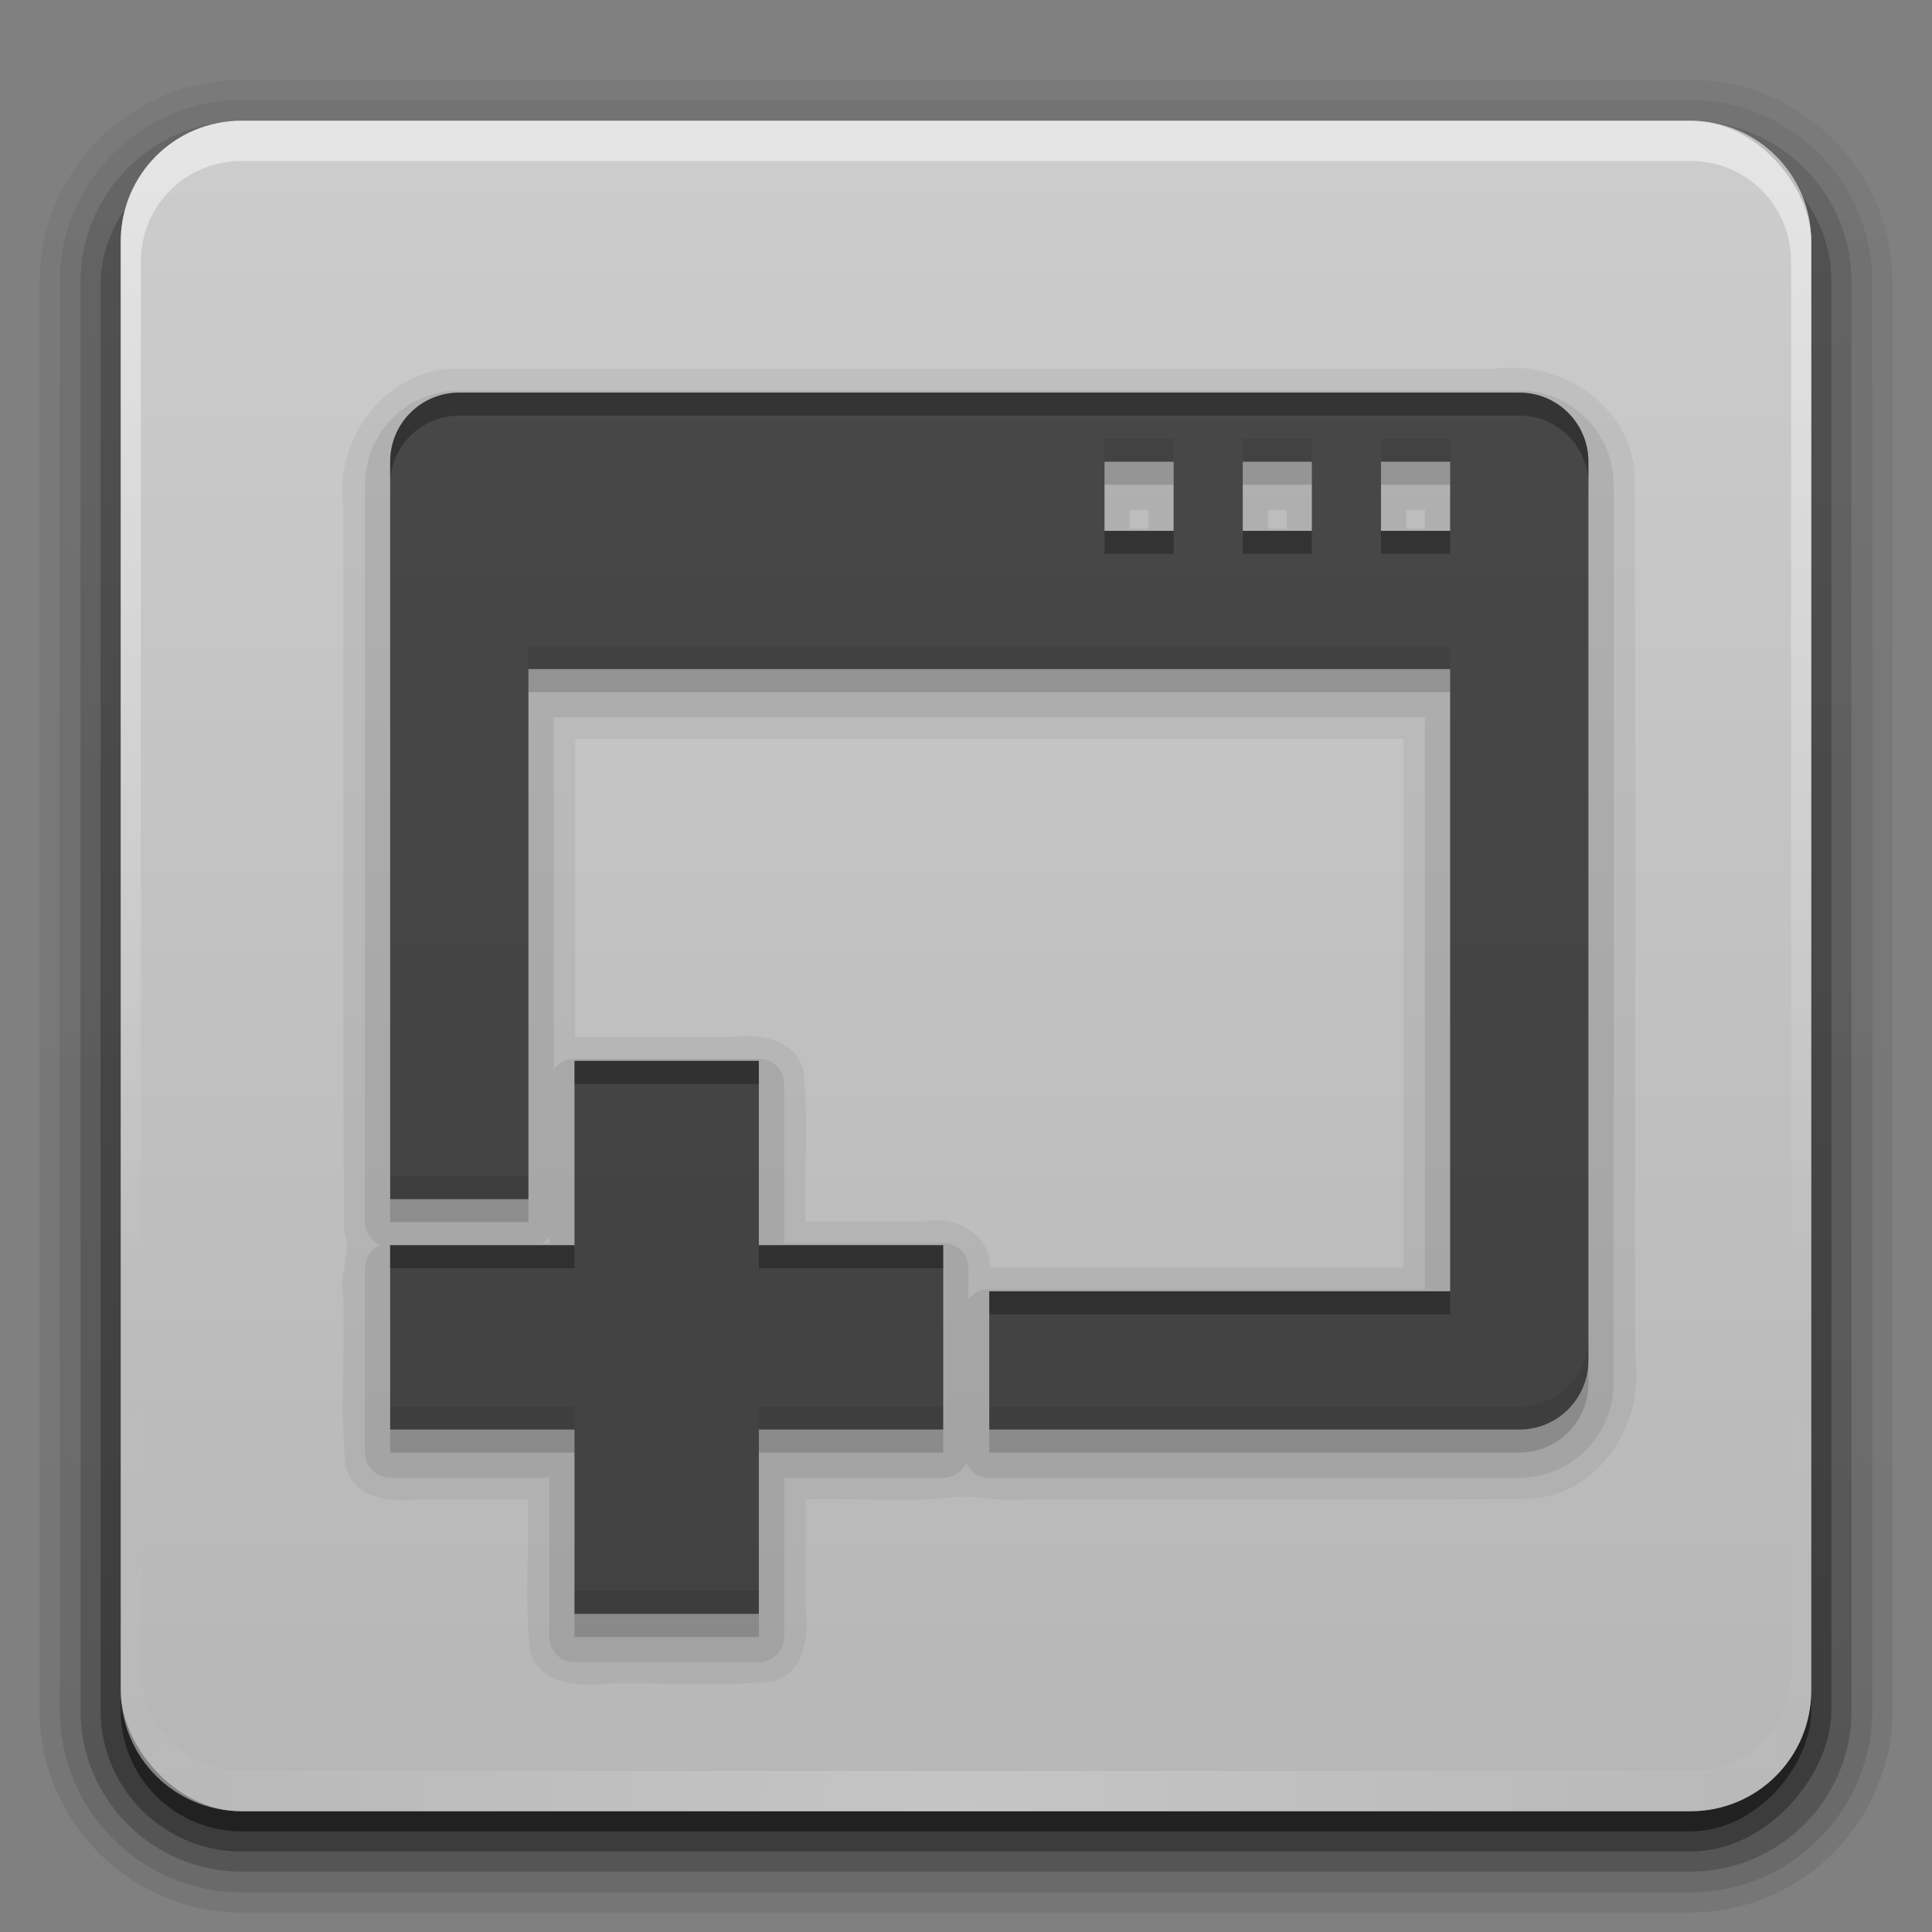 <?xml version="1.0" encoding="UTF-8" standalone="no"?>
<!-- Created with Inkscape (http://www.inkscape.org/) -->

<svg
   xmlns:dc="http://purl.org/dc/elements/1.1/"
   xmlns:cc="http://creativecommons.org/ns#"
   xmlns:rdf="http://www.w3.org/1999/02/22-rdf-syntax-ns#"
   xmlns:svg="http://www.w3.org/2000/svg"
   xmlns="http://www.w3.org/2000/svg"
   xmlns:xlink="http://www.w3.org/1999/xlink"
   xmlns:sodipodi="http://sodipodi.sourceforge.net/DTD/sodipodi-0.dtd"
   xmlns:inkscape="http://www.inkscape.org/namespaces/inkscape"
   version="1.0"
   width="96"
   height="96"
   id="svg2"
   inkscape:version="0.91 r13725"
   sodipodi:docname="custom-detach.svg">
  <rect width="100%" height="100%" fill="#808080" stroke="none"/>
  <sodipodi:namedview
     pagecolor="#ffffff"
     bordercolor="#666666"
     borderopacity="1"
     objecttolerance="10"
     gridtolerance="10"
     guidetolerance="10"
     inkscape:pageopacity="0"
     inkscape:pageshadow="2"
     inkscape:window-width="1587"
     inkscape:window-height="893"
     id="namedview50"
     showgrid="false"
     inkscape:zoom="2.4583333"
     inkscape:cx="-83.923993"
     inkscape:cy="47.999998"
     inkscape:window-x="2125"
     inkscape:window-y="81"
     inkscape:window-maximized="0"
     inkscape:current-layer="svg2" />
  <defs
     id="defs4">
    <linearGradient
       x1="11"
       y1="3.937"
       x2="11"
       y2="18.083"
       id="linearGradient3904"
       gradientUnits="userSpaceOnUse">
      <stop
         id="stop3906"
         style="stop-color:#323232;stop-opacity:1"
         offset="0" />
      <stop
         id="stop3908"
         style="stop-color:#787878;stop-opacity:1"
         offset="1" />
    </linearGradient>
    <linearGradient
       x1="11"
       y1="3.937"
       x2="11"
       y2="18.083"
       id="linearGradient3634"
       xlink:href="#linearGradient3904"
       gradientUnits="userSpaceOnUse"
       gradientTransform="matrix(4,0,0,4,4,-70)" />
    <clipPath
       id="clipPath3647">
      <path
         d="m -100,-74 0,96 96,0 0,-96 -96,0 z M -67.062,-54 -52,-38.938 -36.938,-54 -24,-41.062 -39.062,-26 -24,-10.938 -36.938,2 -52,-13.062 -67.062,2 -80,-10.938 -64.938,-26 -80,-41.062 -67.062,-54 z"
         inkscape:connector-curvature="0"
         id="path3649"
         style="opacity:0.3;color:#000000;fill:#ff0000;fill-opacity:1;fill-rule:nonzero;stroke:none;stroke-width:4;marker:none;visibility:visible;display:inline;overflow:visible;enable-background:accumulate" />
    </clipPath>
    <filter
       color-interpolation-filters="sRGB"
       id="filter3651">
      <feGaussianBlur
         id="feGaussianBlur3653"
         stdDeviation="0.84" />
    </filter>
    <clipPath
       id="clipPath3266">
      <path
         d="M 0,0 0,96 96,96 96,0 0,0 z m 12,6 72,0 c 3.324,0 6,2.676 6,6 l 0,72 c 0,3.324 -2.676,6 -6,6 L 12,90 C 8.676,90 6,87.324 6,84 L 6,12 C 6,8.676 8.676,6 12,6 z"
         inkscape:connector-curvature="0"
         id="path3268"
         style="opacity:0.3;color:#000000;fill:#ff0000;fill-opacity:1;fill-rule:nonzero;stroke:none;stroke-width:4;marker:none;visibility:visible;display:inline;overflow:visible;enable-background:accumulate" />
    </clipPath>
    <linearGradient
       x1="32.251"
       y1="6.132"
       x2="32.251"
       y2="90.239"
       id="linearGradient3101"
       xlink:href="#ButtonShadow-0"
       gradientUnits="userSpaceOnUse"
       gradientTransform="matrix(1.024,0,0,1.012,-1.143,-98.071)" />
    <linearGradient
       x1="45.448"
       y1="92.54"
       x2="45.448"
       y2="7.017"
       id="ButtonShadow-0"
       gradientUnits="userSpaceOnUse"
       gradientTransform="matrix(1.006,0,0,0.994,100,0)">
      <stop
         id="stop3750-8"
         style="stop-color:#000000;stop-opacity:1"
         offset="0" />
      <stop
         id="stop3752-5"
         style="stop-color:#000000;stop-opacity:0.588"
         offset="1" />
    </linearGradient>
    <linearGradient
       x1="32.251"
       y1="6.132"
       x2="32.251"
       y2="90.239"
       id="linearGradient3780"
       xlink:href="#ButtonShadow-0"
       gradientUnits="userSpaceOnUse"
       gradientTransform="matrix(1.024,0,0,1.012,-1.143,-98.071)" />
    <linearGradient
       x1="32.251"
       y1="6.132"
       x2="32.251"
       y2="90.239"
       id="linearGradient3772"
       xlink:href="#ButtonShadow-0"
       gradientUnits="userSpaceOnUse"
       gradientTransform="matrix(1.024,0,0,1.012,-1.143,-98.071)" />
    <linearGradient
       x1="32.251"
       y1="6.132"
       x2="32.251"
       y2="90.239"
       id="linearGradient3725"
       xlink:href="#ButtonShadow-0"
       gradientUnits="userSpaceOnUse"
       gradientTransform="matrix(1.024,0,0,1.012,-1.143,-98.071)" />
    <linearGradient
       x1="48"
       y1="90"
       x2="48"
       y2="5.988"
       id="linearGradient3052"
       xlink:href="#ButtonColor-6"
       gradientUnits="userSpaceOnUse" />
    <linearGradient
       x1="10.32"
       y1="21"
       x2="10.32"
       y2="0.999"
       id="ButtonColor-6"
       gradientUnits="userSpaceOnUse">
      <stop
         id="stop3189-4"
         style="stop-color:#c8c8c8;stop-opacity:1"
         offset="0" />
      <stop
         id="stop3191-0"
         style="stop-color:#e6e6e6;stop-opacity:1"
         offset="1" />
    </linearGradient>
    <linearGradient
       x1="36.357"
       y1="6"
       x2="36.357"
       y2="63.893"
       id="linearGradient3188"
       xlink:href="#linearGradient3737"
       gradientUnits="userSpaceOnUse" />
    <linearGradient
       id="linearGradient3737">
      <stop
         id="stop3739"
         style="stop-color:#ffffff;stop-opacity:1"
         offset="0" />
      <stop
         id="stop3741"
         style="stop-color:#ffffff;stop-opacity:0"
         offset="1" />
    </linearGradient>
    <radialGradient
       cx="48"
       cy="90.172"
       r="42"
       fx="48"
       fy="90.172"
       id="radialGradient3619"
       xlink:href="#linearGradient3737"
       gradientUnits="userSpaceOnUse"
       gradientTransform="matrix(1.157,0,0,0.996,-7.551,0.197)" />
    <linearGradient
       x1="32.251"
       y1="6.132"
       x2="32.251"
       y2="90.239"
       id="linearGradient4256"
       xlink:href="#ButtonShadow-0"
       gradientUnits="userSpaceOnUse"
       gradientTransform="translate(0,-97)" />
    <linearGradient
       x1="57"
       y1="18"
       x2="57"
       y2="60"
       id="linearGradient3959"
       xlink:href="#linearGradient4281-6"
       gradientUnits="userSpaceOnUse"
       gradientTransform="translate(-2,4)" />
    <linearGradient
       id="linearGradient4281-6">
      <stop
         id="stop4283-9"
         style="stop-color:#1e1e1e;stop-opacity:1"
         offset="0" />
      <stop
         id="stop4285-8"
         style="stop-color:#505050;stop-opacity:1"
         offset="1" />
    </linearGradient>
    <clipPath
       id="clipPath3995">
      <path
         d="m 76,20 -14,0 4,4 -6,6 6,6 6,-6 4,4 z M 28.406,36 C 27.077,36 25.952,37.078 26,38.406 L 26,66 60,66 60,38.406 C 60,37.077 58.923,36 57.594,36 Z M 47,40 c 0.554,0 1,0.446 1,1 0,0.554 -0.446,1 -1,1 -0.554,0 -1,-0.446 -1,-1 0,-0.554 0.446,-1 1,-1 z m 4,0 c 0.554,0 1,0.446 1,1 0,0.554 -0.446,1 -1,1 -0.554,0 -1,-0.446 -1,-1 0,-0.554 0.446,-1 1,-1 z m 4,0 c 0.554,0 1,0.446 1,1 0,0.554 -0.446,1 -1,1 -0.554,0 -1,-0.446 -1,-1 0,-0.554 0.446,-1 1,-1 z M 32.094,46 54,46 l 0,13.969 -21.906,0 z"
         inkscape:connector-curvature="0"
         id="path3997"
         style="display:inline;opacity:0.8;fill:#ff00ff;fill-opacity:1;stroke:none" />
    </clipPath>
    <filter
       style="color-interpolation-filters:sRGB"
       id="filter3999">
      <feGaussianBlur
         id="feGaussianBlur4001"
         stdDeviation="0.72" />
    </filter>
    <linearGradient
       x1="104"
       y1="8"
       x2="120"
       y2="8"
       id="linearGradient3905"
       xlink:href="#linearGradient3637"
       gradientUnits="userSpaceOnUse"
       gradientTransform="translate(-104,104)" />
    <linearGradient
       id="linearGradient3637">
      <stop
         id="stop3639"
         style="stop-color:#f0f0f0;stop-opacity:1"
         offset="0" />
      <stop
         id="stop3641"
         style="stop-color:#aaaaaa;stop-opacity:1"
         offset="1" />
    </linearGradient>
    <linearGradient
       x1="104"
       y1="8"
       x2="120"
       y2="8"
       id="linearGradient3913"
       xlink:href="#linearGradient3183-0"
       gradientUnits="userSpaceOnUse"
       gradientTransform="translate(-144,104)" />
    <linearGradient
       id="linearGradient3183-0">
      <stop
         id="stop3185-9"
         style="stop-color:#c80000;stop-opacity:1"
         offset="0" />
      <stop
         id="stop3187-6"
         style="stop-color:#f3604d;stop-opacity:1"
         offset="1" />
    </linearGradient>
    <linearGradient
       x1="24.81"
       y1="5.21"
       x2="24.81"
       y2="24.723"
       id="linearGradient3032"
       xlink:href="#linearGradient3637"
       gradientUnits="userSpaceOnUse"
       gradientTransform="matrix(3.23,0,0,2.768,-47.024,9.569)" />
  </defs>
  <g
     id="layer1">
    <g
       clip-path="url(#clipPath3266)"
       id="g3202"
       style="display:inline">
      <path
         d="m 12,-95.031 c -5.511,0 -10.031,4.52 -10.031,10.031 l 0,71 c 0,5.511 4.52,10.031 10.031,10.031 l 72,0 c 5.511,0 10.031,-4.52 10.031,-10.031 l 0,-71 c 0,-5.511 -4.52,-10.031 -10.031,-10.031 l -72,0 z"
         transform="scale(1,-1)"
         id="path3786"
         style="opacity:0.08;fill:url(#linearGradient3101);fill-opacity:1;fill-rule:nonzero;stroke:none;display:inline" />
      <path
         d="m 12,-94.031 c -4.972,0 -9.031,4.06 -9.031,9.031 l 0,71 c 0,4.972 4.06,9.031 9.031,9.031 l 72,0 c 4.972,0 9.031,-4.06 9.031,-9.031 l 0,-71 c 0,-4.972 -4.06,-9.031 -9.031,-9.031 l -72,0 z"
         transform="scale(1,-1)"
         id="path3778"
         style="opacity:0.1;fill:url(#linearGradient3780);fill-opacity:1;fill-rule:nonzero;stroke:none;display:inline" />
      <path
         d="m 12,-93 c -4.409,0 -8,3.591 -8,8 l 0,71 c 0,4.409 3.591,8 8,8 l 72,0 c 4.409,0 8,-3.591 8,-8 l 0,-71 c 0,-4.409 -3.591,-8 -8,-8 l -72,0 z"
         transform="scale(1,-1)"
         id="path3770"
         style="opacity:0.2;fill:url(#linearGradient3772);fill-opacity:1;fill-rule:nonzero;stroke:none;display:inline" />
      <rect
         width="86"
         height="85"
         rx="7"
         ry="7"
         x="5"
         y="-92"
         transform="scale(1,-1)"
         id="rect3723"
         style="opacity:0.3;fill:url(#linearGradient3725);fill-opacity:1;fill-rule:nonzero;stroke:none;display:inline" />
      <rect
         width="84"
         height="84"
         rx="6"
         ry="6"
         x="6"
         y="-91"
         transform="scale(1,-1)"
         id="rect3716"
         style="opacity:0.45;fill:url(#linearGradient4256);fill-opacity:1;fill-rule:nonzero;stroke:none;display:inline" />
    </g>
    <rect
       width="84"
       height="84"
       rx="6"
       ry="6"
       x="6"
       y="6"
       id="rect2419"
       style="opacity:0.75;fill:url(#linearGradient3052);fill-opacity:1;fill-rule:nonzero;stroke:none;display:inline" />
    <path
       d="M 12,6 C 8.676,6 6,8.676 6,12 l 0,2 0,68 0,2 c 0,0.335 0.041,0.651 0.094,0.969 0.049,0.296 0.097,0.597 0.188,0.875 0.01,0.03 0.021,0.064 0.031,0.094 0.099,0.288 0.235,0.547 0.375,0.812 0.145,0.274 0.316,0.536 0.5,0.781 0.184,0.246 0.374,0.473 0.594,0.688 0.44,0.428 0.943,0.815 1.5,1.094 0.279,0.14 0.573,0.247 0.875,0.344 -0.256,-0.1 -0.487,-0.236 -0.719,-0.375 -0.007,-0.004 -0.024,0.004 -0.031,0 -0.032,-0.019 -0.062,-0.043 -0.094,-0.062 -0.12,-0.077 -0.231,-0.164 -0.344,-0.25 -0.106,-0.081 -0.213,-0.161 -0.312,-0.25 C 8.478,88.557 8.309,88.373 8.156,88.188 8.049,88.057 7.938,87.922 7.844,87.781 7.819,87.743 7.805,87.695 7.781,87.656 7.716,87.553 7.651,87.452 7.594,87.344 7.493,87.149 7.388,86.928 7.312,86.719 7.305,86.697 7.289,86.678 7.281,86.656 7.249,86.564 7.245,86.469 7.219,86.375 7.188,86.268 7.148,86.172 7.125,86.062 7.052,85.721 7,85.364 7,85 L 7,83 7,15 7,13 C 7,10.218 9.218,8 12,8 l 2,0 68,0 2,0 c 2.782,0 5,2.218 5,5 l 0,2 0,68 0,2 c 0,0.364 -0.052,0.721 -0.125,1.062 -0.044,0.207 -0.088,0.398 -0.156,0.594 -0.008,0.022 -0.023,0.041 -0.031,0.062 -0.063,0.174 -0.138,0.367 -0.219,0.531 -0.042,0.083 -0.079,0.17 -0.125,0.25 -0.055,0.097 -0.127,0.188 -0.188,0.281 -0.094,0.141 -0.205,0.276 -0.312,0.406 -0.143,0.174 -0.303,0.347 -0.469,0.5 -0.011,0.01 -0.02,0.021 -0.031,0.031 -0.138,0.126 -0.285,0.234 -0.438,0.344 -0.103,0.073 -0.204,0.153 -0.312,0.219 -0.007,0.004 -0.024,-0.004 -0.031,0 -0.232,0.139 -0.463,0.275 -0.719,0.375 0.302,-0.097 0.596,-0.204 0.875,-0.344 0.557,-0.279 1.06,-0.666 1.5,-1.094 0.22,-0.214 0.409,-0.442 0.594,-0.688 0.184,-0.246 0.355,-0.508 0.5,-0.781 0.14,-0.265 0.276,-0.525 0.375,-0.812 0.01,-0.031 0.021,-0.063 0.031,-0.094 0.09,-0.278 0.139,-0.579 0.188,-0.875 C 89.959,84.651 90,84.335 90,84 l 0,-2 0,-68 0,-2 C 90,8.676 87.324,6 84,6 L 12,6 z"
       inkscape:connector-curvature="0"
       id="rect3728"
       style="opacity:0.5;fill:url(#linearGradient3188);fill-opacity:1;fill-rule:nonzero;stroke:none;display:inline" />
    <path
       d="M 12,90 C 8.676,90 6,87.324 6,84 L 6,82 6,14 6,12 c 0,-0.335 0.041,-0.651 0.094,-0.969 0.049,-0.296 0.097,-0.597 0.188,-0.875 C 6.291,10.126 6.302,10.093 6.312,10.062 6.411,9.775 6.547,9.515 6.688,9.25 6.832,8.976 7.003,8.714 7.188,8.469 7.372,8.223 7.561,7.995 7.781,7.781 8.221,7.353 8.724,6.967 9.281,6.688 9.56,6.548 9.855,6.441 10.156,6.344 9.9,6.444 9.67,6.58 9.438,6.719 c -0.007,0.004 -0.024,-0.004 -0.031,0 -0.032,0.019 -0.062,0.043 -0.094,0.062 -0.12,0.077 -0.231,0.164 -0.344,0.25 -0.106,0.081 -0.213,0.161 -0.312,0.25 C 8.478,7.443 8.309,7.627 8.156,7.812 8.049,7.943 7.938,8.078 7.844,8.219 7.819,8.257 7.805,8.305 7.781,8.344 7.716,8.447 7.651,8.548 7.594,8.656 7.493,8.851 7.388,9.072 7.312,9.281 7.305,9.303 7.289,9.322 7.281,9.344 7.249,9.436 7.245,9.531 7.219,9.625 7.188,9.732 7.148,9.828 7.125,9.938 7.052,10.279 7,10.636 7,11 l 0,2 0,68 0,2 c 0,2.782 2.218,5 5,5 l 2,0 68,0 2,0 c 2.782,0 5,-2.218 5,-5 l 0,-2 0,-68 0,-2 C 89,10.636 88.948,10.279 88.875,9.938 88.831,9.731 88.787,9.54 88.719,9.344 88.711,9.322 88.695,9.303 88.688,9.281 88.625,9.108 88.549,8.914 88.469,8.75 88.427,8.667 88.39,8.58 88.344,8.5 88.289,8.403 88.217,8.312 88.156,8.219 88.062,8.078 87.951,7.943 87.844,7.812 87.701,7.638 87.541,7.466 87.375,7.312 87.364,7.302 87.355,7.291 87.344,7.281 87.205,7.156 87.059,7.047 86.906,6.938 86.804,6.864 86.702,6.784 86.594,6.719 c -0.007,-0.004 -0.024,0.004 -0.031,0 -0.232,-0.139 -0.463,-0.275 -0.719,-0.375 0.302,0.097 0.596,0.204 0.875,0.344 0.557,0.279 1.06,0.666 1.5,1.094 0.22,0.214 0.409,0.442 0.594,0.688 0.184,0.246 0.355,0.508 0.5,0.781 0.14,0.265 0.276,0.525 0.375,0.812 0.01,0.031 0.021,0.063 0.031,0.094 0.09,0.278 0.139,0.579 0.188,0.875 C 89.959,11.349 90,11.665 90,12 l 0,2 0,68 0,2 c 0,3.324 -2.676,6 -6,6 l -72,0 z"
       inkscape:connector-curvature="0"
       id="path3615"
       style="opacity:0.2;fill:url(#radialGradient3619);fill-opacity:1;fill-rule:nonzero;stroke:none;display:inline" />
  </g>
  <g
     transform="matrix(1.145,0,0,1.145,-5.803,-7.972)"
     id="layer6-5"
     style="display:inline;fill:#000000;fill-opacity:0.52;stroke:none;stroke-opacity:1">
    <path
       d="M 25,22.969 C 21.877,22.875 19.535,25.982 19.969,28.96 19.99,39.451 19.927,49.953 20,60.438 c 0.346,0.881 -0.246,1.856 -0.031,2.842 0.068,2.432 -0.133,4.905 0.094,7.314 0.37,1.411 1.997,1.584 3.217,1.438 1.563,0 3.126,0 4.689,0 0.068,2.182 -0.132,4.404 0.094,6.562 0.37,1.411 1.997,1.584 3.217,1.438 2.432,-0.068 4.905,0.133 7.314,-0.094 1.411,-0.37 1.584,-1.997 1.438,-3.217 0,-1.563 0,-3.126 0,-4.689 2.223,-0.081 4.498,0.164 6.688,-0.125 0.872,-0.015 1.907,0.237 2.881,0.125 7.304,-0.017 14.609,0.035 21.912,-0.026 3.009,-0.221 4.92,-3.288 4.519,-6.125 -0.017,-12.797 0.035,-25.596 -0.026,-38.392 -0.221,-3.009 -3.288,-4.92 -6.125,-4.519 -14.96,0 -29.92,0 -44.88,0 z m 5.031,16.062 c 11.979,0 23.958,0 35.938,0 0,7.646 0,15.292 0,22.938 -5.979,0 -11.958,0 -17.938,0 0.021,-1.442 -1.529,-2.274 -2.831,-2 -1.723,0 -3.446,0 -5.169,0 -0.068,-2.182 0.132,-4.404 -0.094,-6.562 -0.37,-1.411 -1.997,-1.584 -3.217,-1.438 -2.23,0 -4.459,0 -6.689,0 0,-4.312 0,-8.625 0,-12.938 z"
       inkscape:connector-curvature="0"
       id="path3896"
       style="display:inline;opacity:0.1;fill:#000000;fill-opacity:0.52;stroke:none;stroke-opacity:1" />
    <path
       inkscape:connector-curvature="0"
       d="m 25,23.906 c -2.251,0 -4.094,1.843 -4.094,4.094 l 0,32 a 1.097,1.097 0 0 0 0.656,1 1.097,1.097 0 0 0 -0.656,1 l 0,8 A 1.097,1.097 0 0 0 22,71.094 l 6.906,0 0,6.906 A 1.097,1.097 0 0 0 30,79.094 l 8,0 A 1.097,1.097 0 0 0 39.094,78 l 0,-6.906 6.906,0 a 1.097,1.097 0 0 0 1,-0.656 1.097,1.097 0 0 0 1,0.656 l 23,0 c 2.251,0 4.094,-1.843 4.094,-4.094 l 0,-39 c 0,-2.251 -1.843,-4.094 -4.094,-4.094 l -46,0 z m 29.094,5.188 0.812,0 0,0.812 -0.812,0 0,-0.812 z m 6,0 0.812,0 0,0.812 -0.812,0 0,-0.812 z m 6,0 0.812,0 0,0.812 -0.812,0 0,-0.812 z m -37,9 37.812,0 0,24.812 -18.906,0 A 1.097,1.097 0 0 0 47.094,63.375 l 0,-1.375 A 1.097,1.097 0 0 0 46,60.906 l -6.906,0 0,-6.906 A 1.097,1.097 0 0 0 38,52.906 l -8,0 A 1.097,1.097 0 0 0 29.094,53.375 l 0,-15.281 z m -0.188,22.531 0,0.281 -0.281,0 A 1.097,1.097 0 0 0 28.906,60.625 Z"
       id="path3892"
       style="display:inline;opacity:0.15;fill:#000000;fill-opacity:0.52;stroke:none;stroke-opacity:1" />
    <path
       d="m 25,25 c -1.662,0 -3,1.338 -3,3 l 0,32 6,0 0,-23 40,0 0,27 -20,0 0,6 23,0 c 1.662,0 3,-1.338 3,-3 l 0,-39 c 0,-1.662 -1.338,-3 -3,-3 z m 28,3 3,0 0,3 -3,0 z m 6,0 3,0 0,3 -3,0 z m 6,0 3,0 0,3 -3,0 z m -35,26 0,8 -8,0 0,8 8,0 0,8 8,0 0,-8 8,0 0,-8 -8,0 0,-8 z"
       inkscape:connector-curvature="0"
       id="path3886"
       style="display:inline;opacity:0.3;fill:#000000;fill-opacity:0.52;stroke:none;stroke-opacity:1" />
    <path
       d="m 25,24 c -1.662,0 -3,1.338 -3,3 l 0,32 6,0 0,-23 40,0 0,27 -20,0 0,6 23,0 c 1.662,0 3,-1.338 3,-3 l 0,-39 c 0,-1.662 -1.338,-3 -3,-3 z m 28,3 3,0 0,3 -3,0 z m 6,0 3,0 0,3 -3,0 z m 6,0 3,0 0,3 -3,0 z m -35,26 0,8 -8,0 0,8 8,0 0,8 8,0 0,-8 8,0 0,-8 -8,0 0,-8 z"
       inkscape:connector-curvature="0"
       id="Symbol"
       style="display:inline;fill:#000000;fill-opacity:0.52;stroke:none;stroke-opacity:1" />
    <path
       d="m 25,24 c -1.662,0 -3,1.338 -3,3 l 0,1 c 0,-1.662 1.338,-3 3,-3 l 46,0 c 1.662,0 3,1.338 3,3 l 0,-1 c 0,-1.662 -1.338,-3 -3,-3 l -46,0 z m 28,6 0,1 3,0 0,-1 -3,0 z m 6,0 0,1 3,0 0,-1 -3,0 z m 6,0 0,1 3,0 0,-1 -3,0 z m -35,23 0,1 8,0 0,-1 -8,0 z m -8,8 0,1 8,0 0,-1 -8,0 z m 16,0 0,1 8,0 0,-1 -8,0 z m 10,2 0,1 20,0 0,-1 -20,0 z"
       inkscape:connector-curvature="0"
       id="path3868"
       style="display:inline;opacity:0.75;fill:#000000;fill-opacity:0.52;stroke:none;stroke-opacity:1" />
    <path
       d="m 53,26 0,1 3,0 0,-1 -3,0 z m 6,0 0,1 3,0 0,-1 -3,0 z m 6,0 0,1 3,0 0,-1 -3,0 z m -37,9 0,1 40,0 0,-1 -40,0 z m -6,23 0,1 6,0 0,-1 -6,0 z m 52,7 c 0,1.662 -1.338,3 -3,3 l -23,0 0,1 23,0 c 1.662,0 3,-1.338 3,-3 l 0,-1 z m -52,3 0,1 8,0 0,-1 -8,0 z m 16,0 0,1 8,0 0,-1 -8,0 z m -8,8 0,1 8,0 0,-1 -8,0 z"
       inkscape:connector-curvature="0"
       id="path3877"
       style="display:inline;opacity:0.15;fill:#000000;fill-opacity:0.52;stroke:none;stroke-opacity:1" />
  </g>
</svg>
